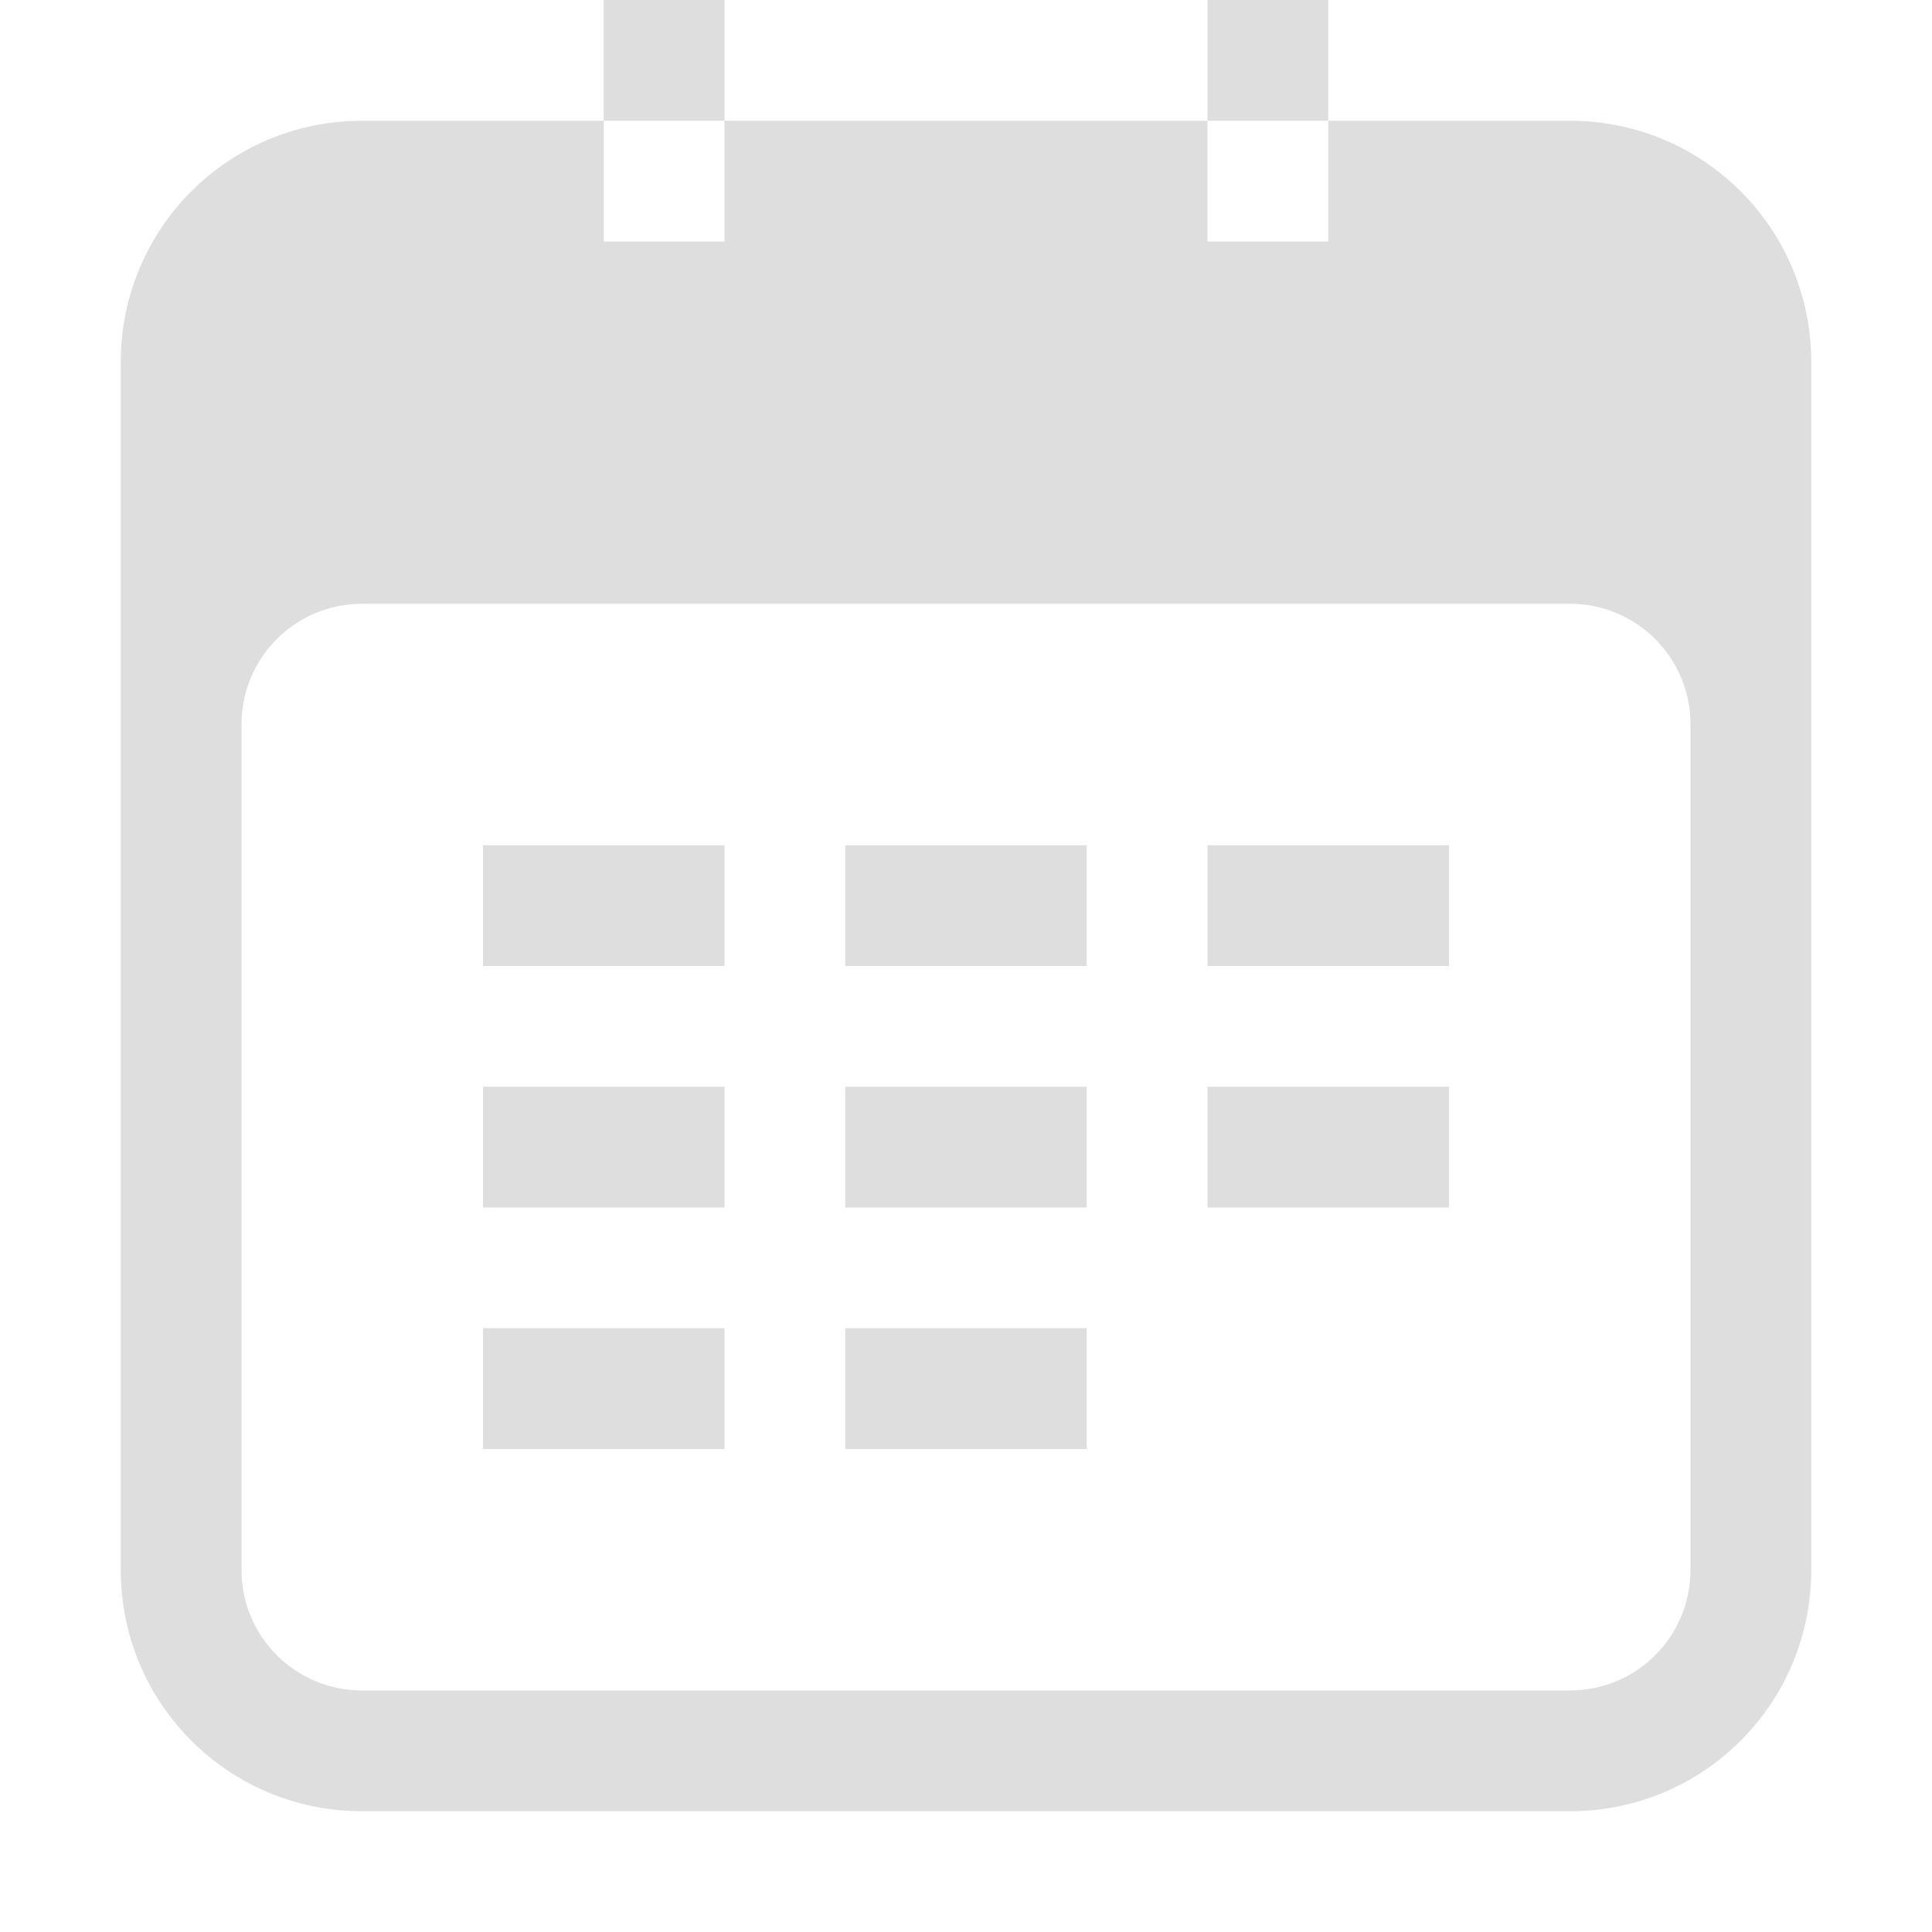 <svg width="16px" height="16px" version="1.1" viewBox="0 0 16 16" xmlns="http://www.w3.org/2000/svg">
 <path d="m5 0v1h1v-1zm1 1v1h-1v-1h-2c-1.108 0-2 0.892-2 2v10c0 1.108 0.892 2 2 2h10c1.108 0 2-0.892 2-2v-10c0-1.108-0.892-2-2-2h-2v1h-1v-1zm4 0h1v-1h-1zm-7 4h10c0.554 0 1 0.446 1 1v7c0 0.554-0.446 1-1 1h-10c-0.554 0-1-0.446-1-1v-7c0-0.554 0.446-1 1-1z" fill="#dedede" fill-rule="evenodd" stop-color="#000000" stroke-linecap="round" stroke-linejoin="round" style="paint-order:stroke fill markers"/>
 <rect x="4" y="7" width="2" height="1" fill="#dedede" fill-rule="evenodd" stop-color="#000000" stroke-linecap="round" stroke-linejoin="round" style="paint-order:stroke fill markers"/>
 <rect x="7" y="7" width="2" height="1" fill="#dedede" fill-rule="evenodd" stop-color="#000000" stroke-linecap="round" stroke-linejoin="round" style="paint-order:stroke fill markers"/>
 <rect x="10" y="7" width="2" height="1" fill="#dedede" fill-rule="evenodd" stop-color="#000000" stroke-linecap="round" stroke-linejoin="round" style="paint-order:stroke fill markers"/>
 <rect x="4" y="9" width="2" height="1" fill="#dedede" fill-rule="evenodd" stop-color="#000000" stroke-linecap="round" stroke-linejoin="round" style="paint-order:stroke fill markers"/>
 <rect x="7" y="9" width="2" height="1" fill="#dedede" fill-rule="evenodd" stop-color="#000000" stroke-linecap="round" stroke-linejoin="round" style="paint-order:stroke fill markers"/>
 <rect x="10" y="9" width="2" height="1" fill="#dedede" fill-rule="evenodd" stop-color="#000000" stroke-linecap="round" stroke-linejoin="round" style="paint-order:stroke fill markers"/>
 <rect x="4" y="11" width="2" height="1" fill="#dedede" fill-rule="evenodd" stop-color="#000000" stroke-linecap="round" stroke-linejoin="round" style="paint-order:stroke fill markers"/>
 <rect x="7" y="11" width="2" height="1" fill="#dedede" fill-rule="evenodd" stop-color="#000000" stroke-linecap="round" stroke-linejoin="round" style="paint-order:stroke fill markers"/>
</svg>
